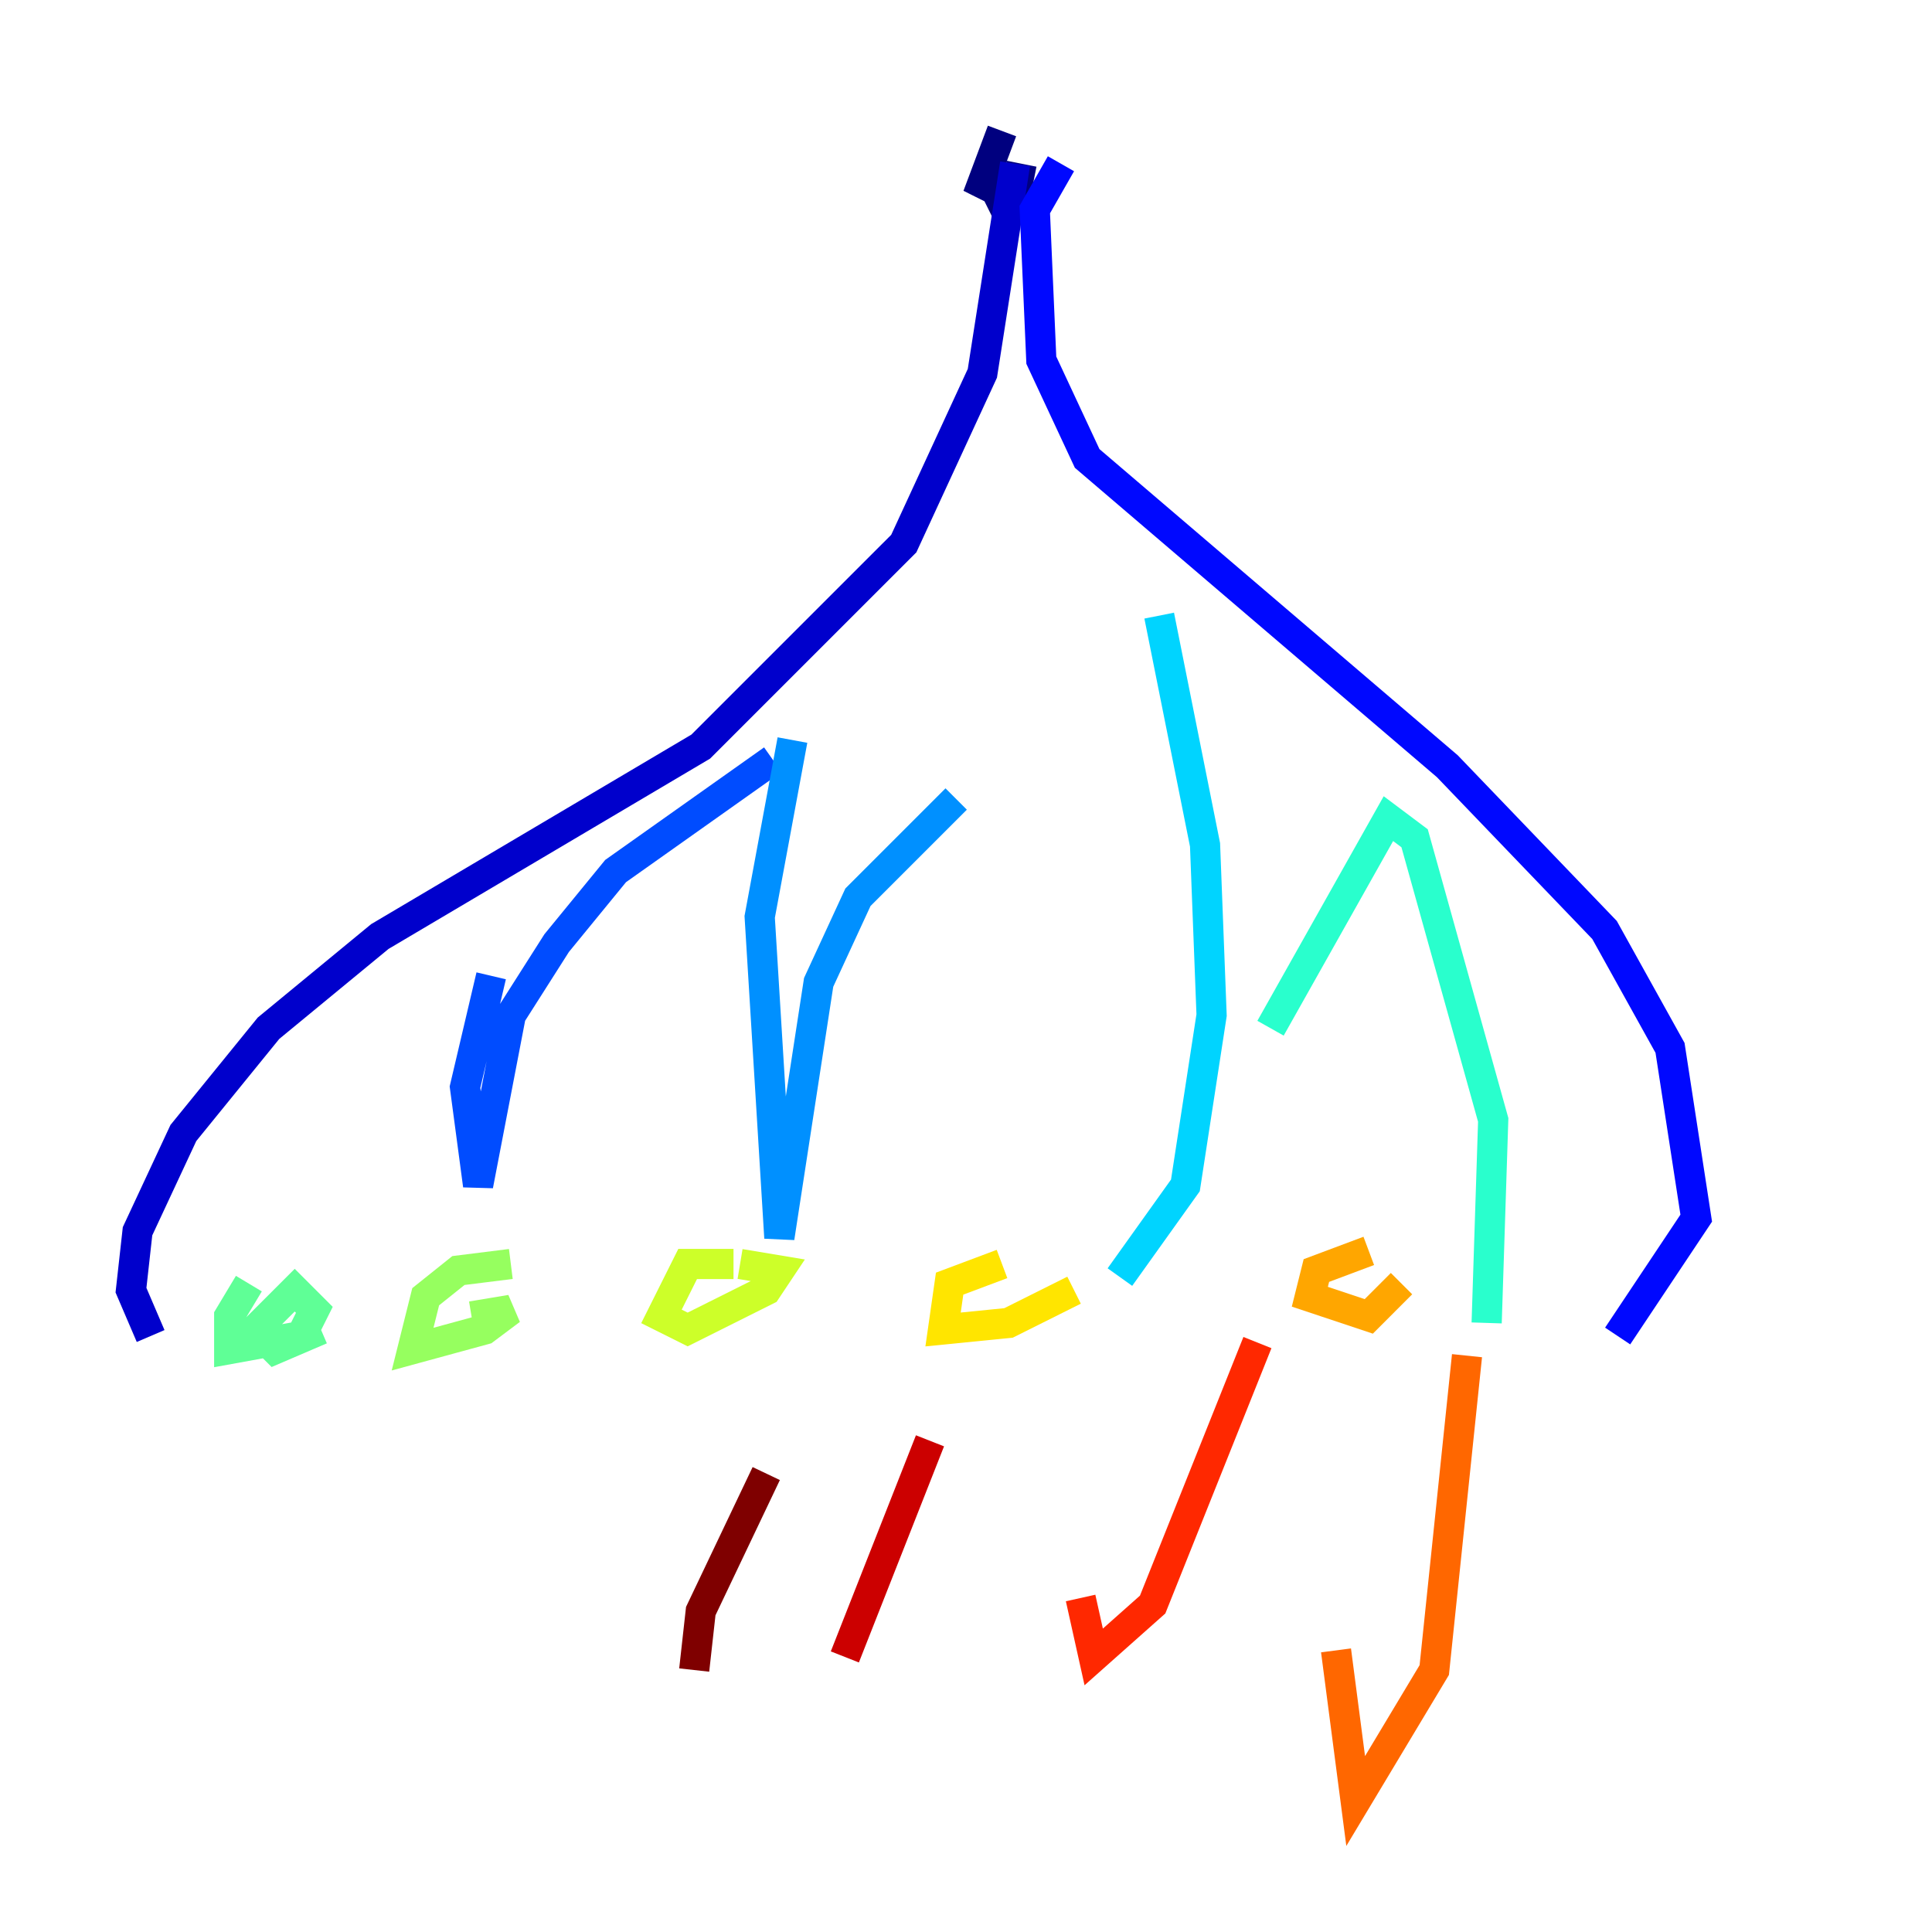 <?xml version="1.0" encoding="utf-8" ?>
<svg baseProfile="tiny" height="128" version="1.2" viewBox="0,0,128,128" width="128" xmlns="http://www.w3.org/2000/svg" xmlns:ev="http://www.w3.org/2001/xml-events" xmlns:xlink="http://www.w3.org/1999/xlink"><defs /><polyline fill="none" points="66.386,8.678 65.085,12.149 66.82,13.017 67.688,11.715 65.519,13.451 67.254,13.017 67.688,10.848" stroke="#00007f" stroke-width="2" /><polyline fill="none" points="67.254,10.848 65.085,24.732 59.878,36.014 46.427,49.464 25.166,62.047 17.79,68.122 12.149,75.064 9.112,81.573 8.678,85.478 9.98,88.515" stroke="#0000cc" stroke-width="2" /><polyline fill="none" points="70.291,10.848 68.556,13.885 68.99,23.864 72.027,30.373 95.891,50.766 106.305,61.614 110.644,69.424 112.38,80.705 107.173,88.515" stroke="#0008ff" stroke-width="2" /><polyline fill="none" points="32.542,64.651 30.807,72.027 31.675,78.536 33.844,67.254 36.881,62.481 40.786,57.709 51.2,50.332" stroke="#004cff" stroke-width="2" /><polyline fill="none" points="52.502,49.031 50.332,60.746 51.634,82.007 54.237,65.085 56.841,59.444 63.349,52.936" stroke="#0090ff" stroke-width="2" /><polyline fill="none" points="76.8,40.786 79.837,55.973 80.271,67.254 78.536,78.536 74.197,84.61" stroke="#00d4ff" stroke-width="2" /><polyline fill="none" points="84.176,68.122 91.986,54.237 93.722,55.539 98.929,74.197 98.495,87.647" stroke="#29ffcd" stroke-width="2" /><polyline fill="none" points="16.488,85.044 15.186,87.214 15.186,89.383 19.959,88.515 20.827,86.78 19.525,85.478 16.922,88.081 18.224,89.383 21.261,88.081" stroke="#5fff96" stroke-width="2" /><polyline fill="none" points="33.844,83.742 30.373,84.176 28.203,85.912 27.336,89.383 32.108,88.081 33.844,86.78 31.241,87.214" stroke="#96ff5f" stroke-width="2" /><polyline fill="none" points="48.597,83.742 45.559,83.742 43.824,87.214 45.559,88.081 50.766,85.478 51.634,84.176 49.031,83.742" stroke="#cdff29" stroke-width="2" /><polyline fill="none" points="66.386,83.742 62.915,85.044 62.481,88.081 66.82,87.647 71.159,85.478" stroke="#ffe500" stroke-width="2" /><polyline fill="none" points="90.685,82.875 87.214,84.176 86.78,85.912 90.685,87.214 92.854,85.044" stroke="#ffa600" stroke-width="2" /><polyline fill="none" points="97.193,89.817 95.024,110.644 89.817,119.322 88.515,109.342" stroke="#ff6700" stroke-width="2" /><polyline fill="none" points="83.308,88.949 76.366,106.305 72.461,109.776 71.593,105.871" stroke="#ff2800" stroke-width="2" /><polyline fill="none" points="61.614,95.458 55.973,109.776" stroke="#cc0000" stroke-width="2" /><polyline fill="none" points="50.766,97.627 46.427,106.739 45.993,110.644" stroke="#7f0000" stroke-width="2" /></svg>